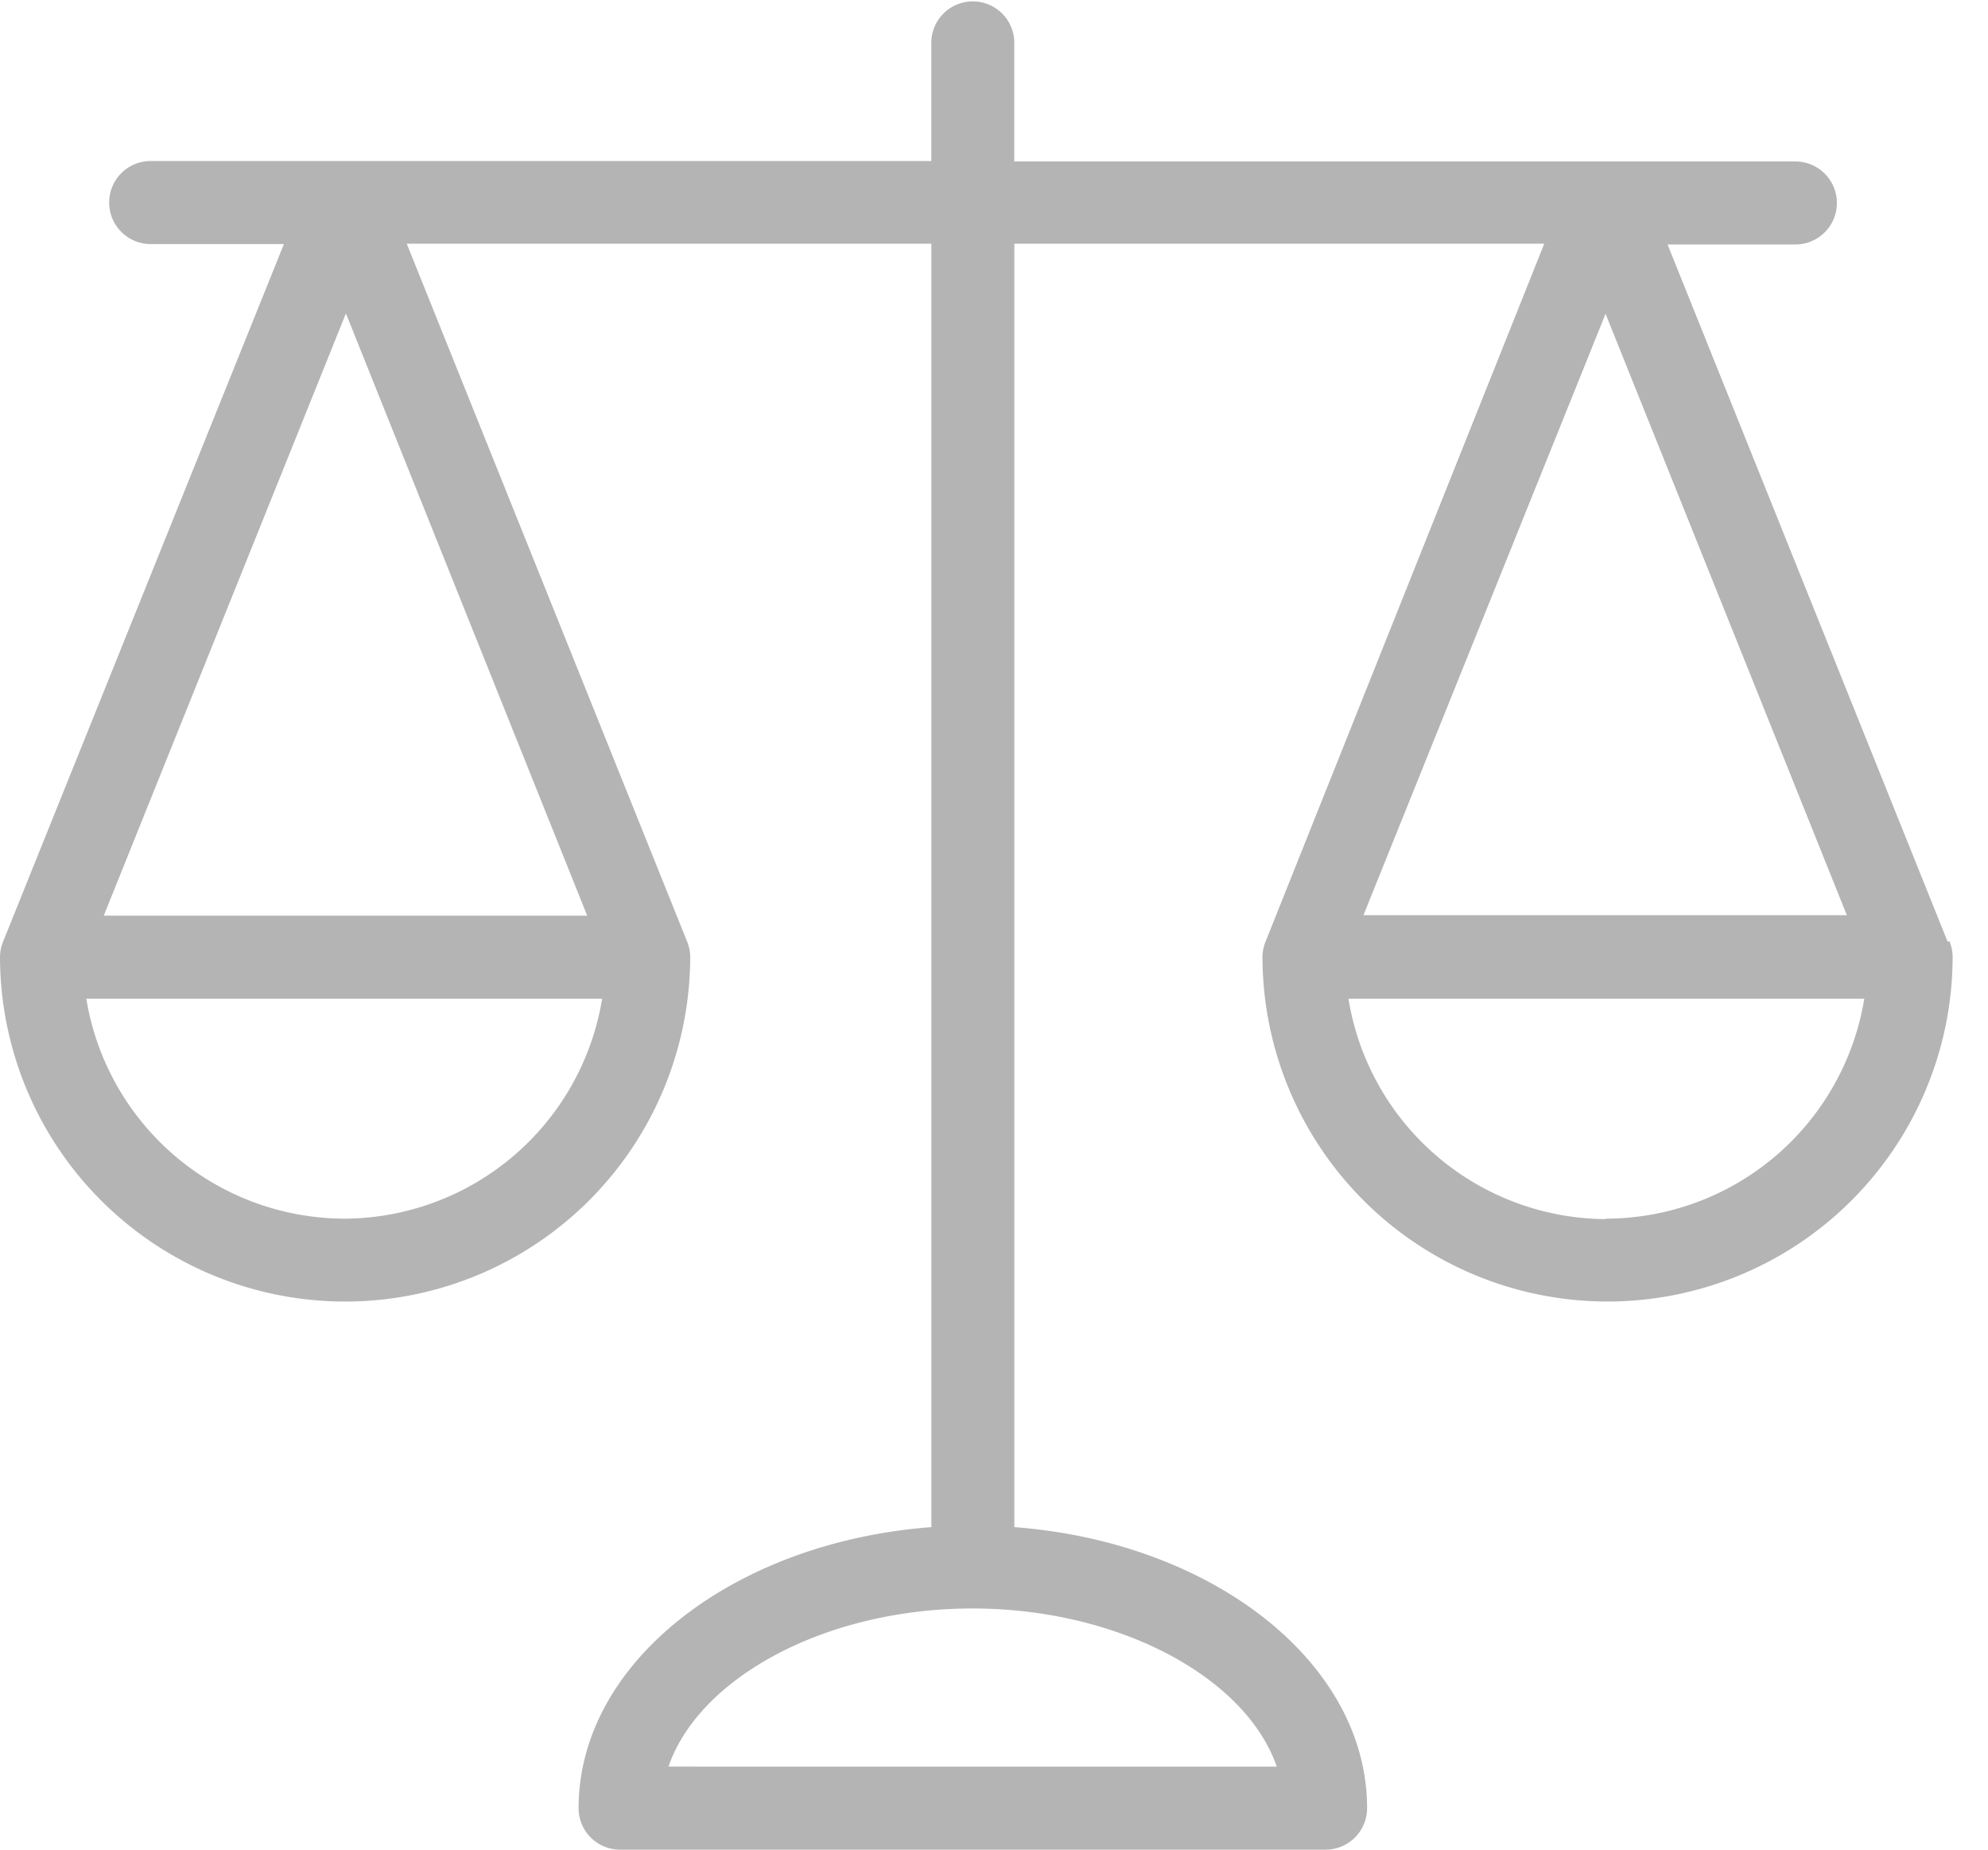 <svg xmlns="http://www.w3.org/2000/svg" width="43" height="40" viewBox="0 0 43 40"><g clip-path="url(#clip-109F80FA-FFF7-46CA-8F89-4E6FF841950E)"><path fill="#b4b4b4" d="M42.164 20.35a.899.899 0 0 1 .071.332 7.464 7.464 0 1 1-14.928 0 .916.916 0 0 1 .072-.332l6.023-15.08H21.94v27.755c4.283.323 7.63 2.926 7.63 6.077a.898.898 0 0 1-.897.898h-15.26a.897.897 0 0 1-.898-.898c0-3.15 3.348-5.754 7.63-6.077V5.27H8.798l6.059 15.08a.9.9 0 0 1 .072.332 7.464 7.464 0 1 1-14.929 0 .916.916 0 0 1 .072-.332L6.141 5.278H3.259a.897.897 0 1 1 0-1.796h16.885V.898a.898.898 0 0 1 1.795 0v2.594h16.895a.897.897 0 1 1 0 1.795h-2.765l6.059 15.081zm-34.7 6.004a5.672 5.672 0 0 0 5.56-4.756H1.867a5.672 5.672 0 0 0 5.596 4.756zm.018-19.576L2.244 19.802h10.457zm20.134 31.427c-.665-1.93-3.413-3.421-6.583-3.421-3.17 0-5.91 1.491-6.574 3.42zm1.875-18.413h10.456L34.728 6.786zm5.237 6.562a5.672 5.672 0 0 0 5.596-4.756H29.167a5.673 5.673 0 0 0 5.561 4.766z"/></g></svg>